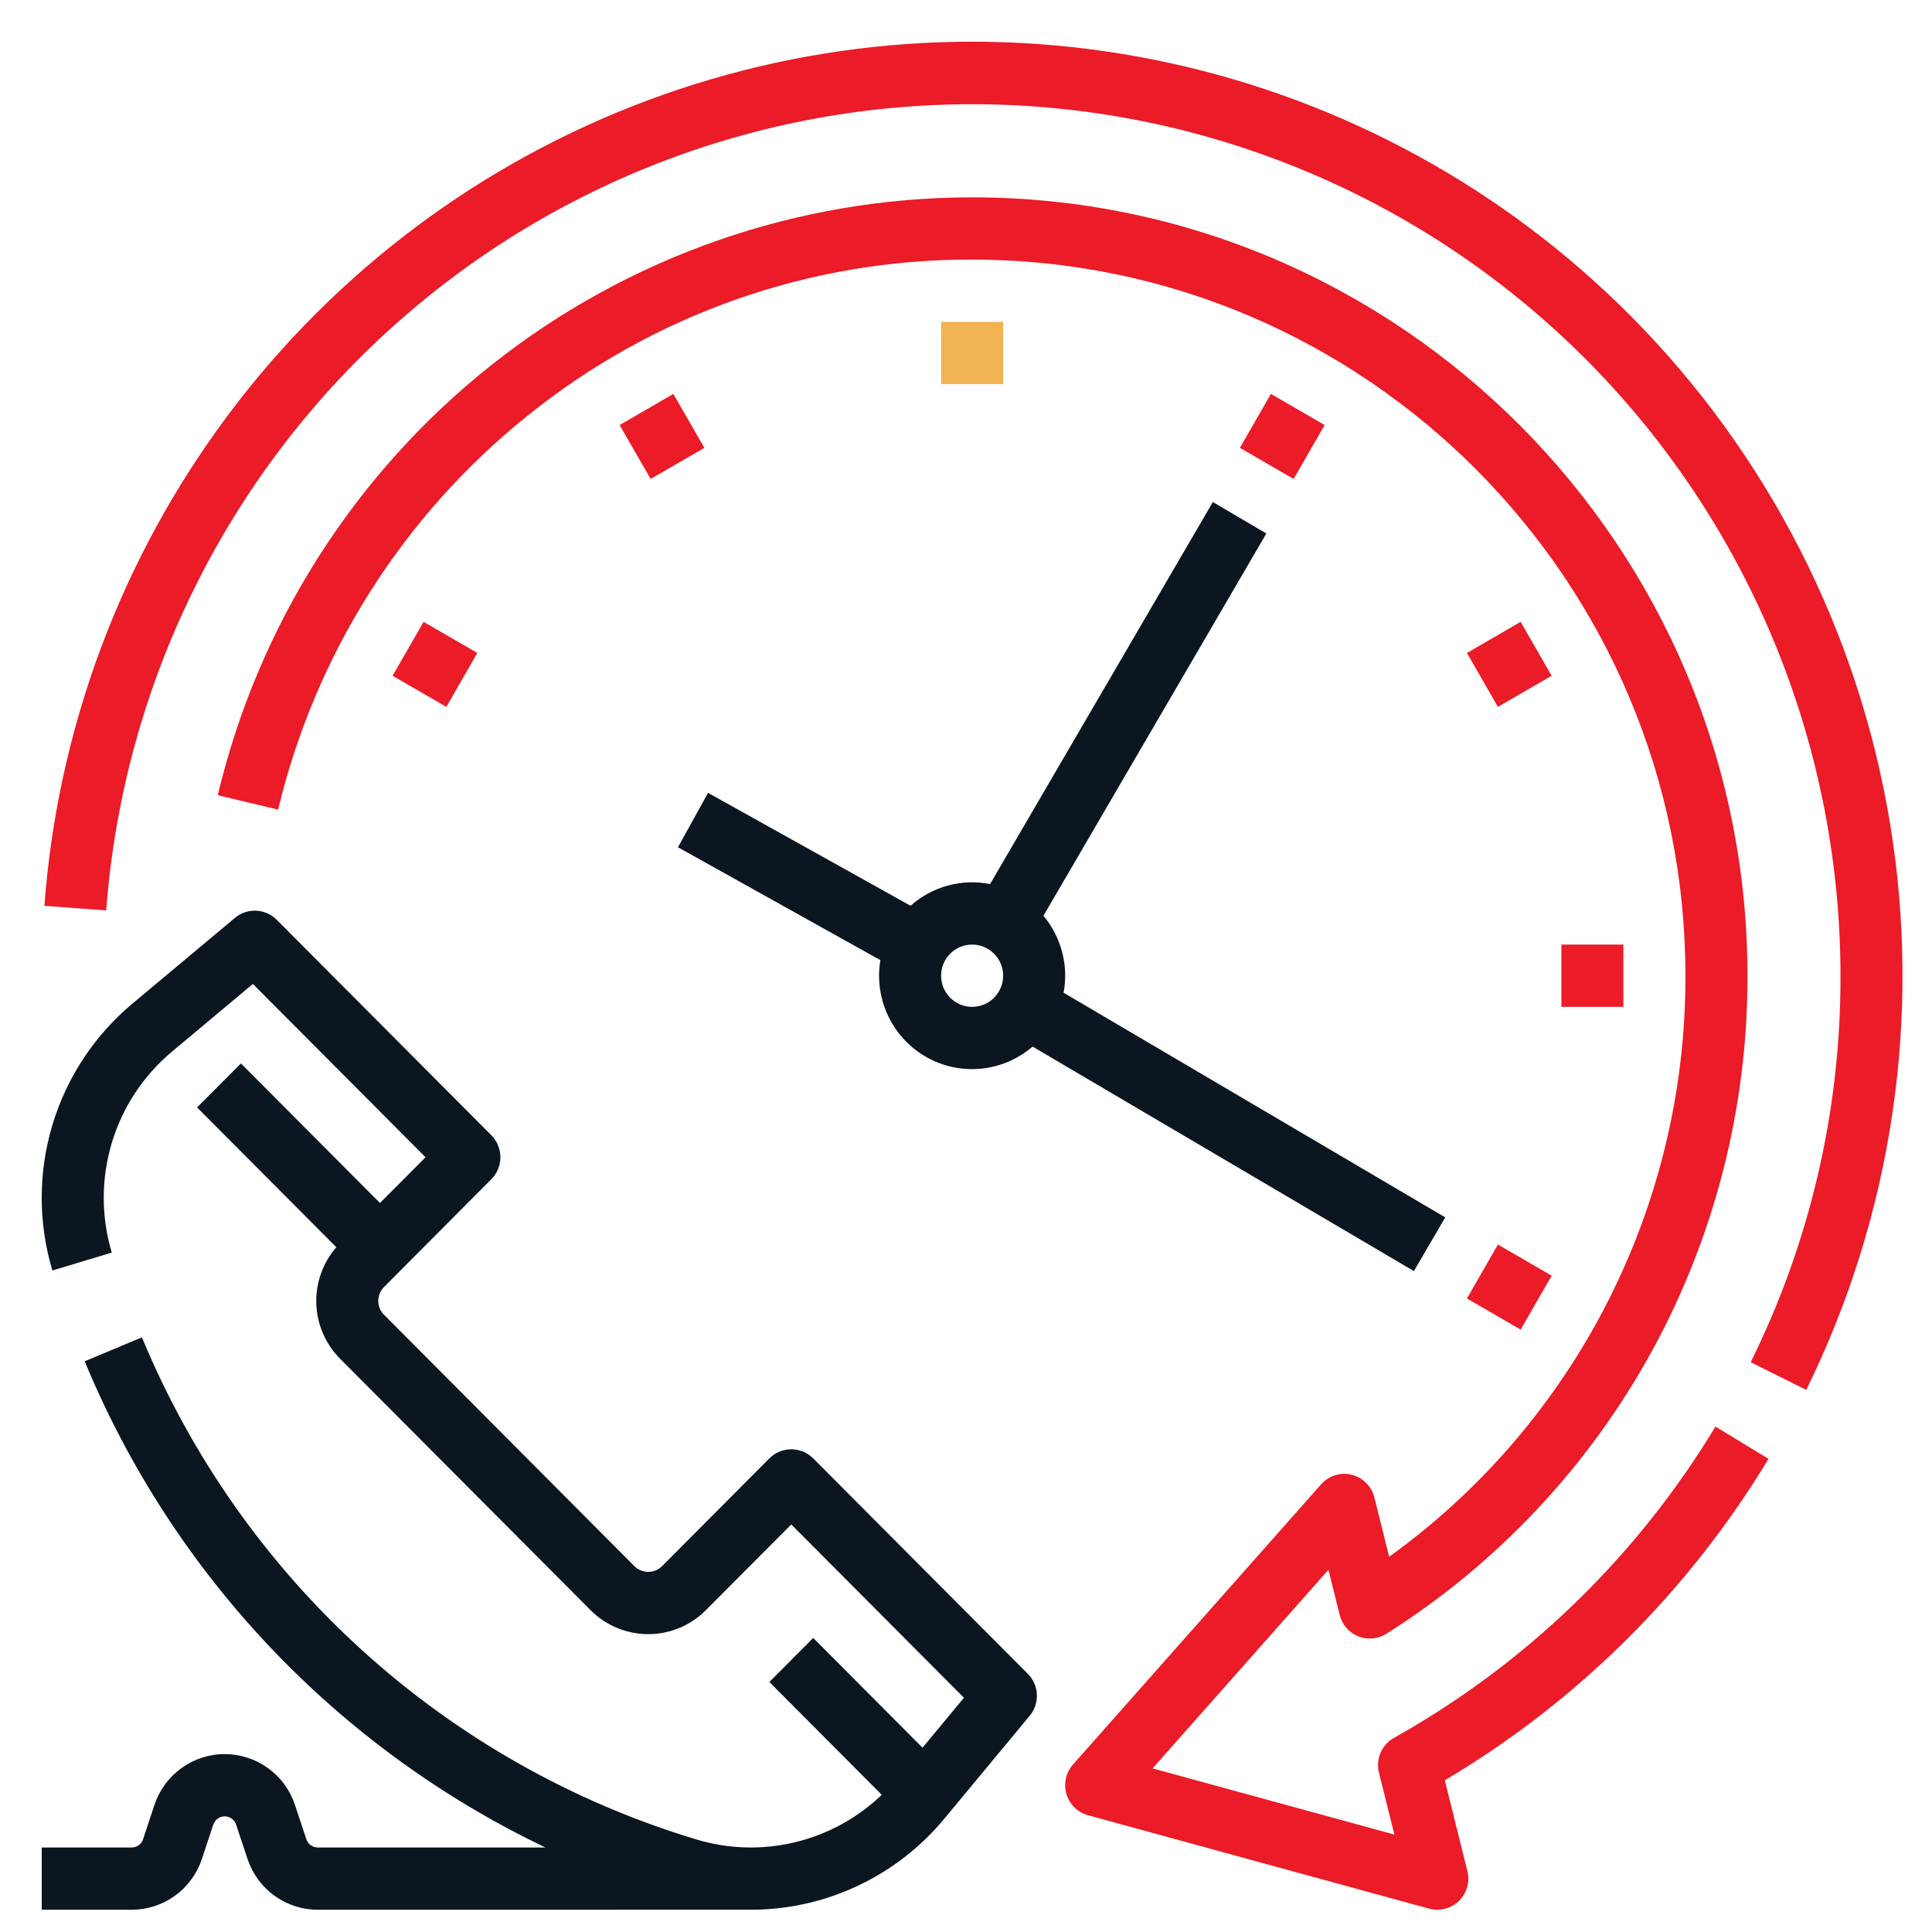 <svg width="35" height="35" viewBox="0 0 35 35" fill="none" xmlns="http://www.w3.org/2000/svg">
<path d="M14.732 26.42C14.68 26.368 14.618 26.326 14.55 26.298C14.482 26.27 14.409 26.255 14.335 26.255C14.261 26.255 14.188 26.27 14.12 26.298C14.052 26.326 13.99 26.368 13.938 26.42L11.994 28.372C11.927 28.439 11.837 28.476 11.743 28.476C11.649 28.476 11.559 28.439 11.492 28.372L6.957 23.818C6.89 23.752 6.853 23.661 6.853 23.567C6.853 23.472 6.89 23.382 6.957 23.315L8.901 21.363C8.953 21.311 8.994 21.249 9.022 21.18C9.051 21.112 9.065 21.039 9.065 20.965C9.065 20.891 9.051 20.817 9.022 20.749C8.994 20.68 8.953 20.618 8.901 20.566L5.013 16.663C4.914 16.563 4.781 16.505 4.641 16.498C4.501 16.492 4.364 16.538 4.256 16.628L2.397 18.183C1.71 18.758 1.206 19.522 0.949 20.381C0.691 21.241 0.691 22.157 0.949 23.016L2.025 22.692C1.831 22.044 1.831 21.354 2.025 20.706C2.219 20.058 2.599 19.483 3.117 19.05L4.581 17.825L7.709 20.965L6.883 21.793L4.365 19.265L3.57 20.062L6.093 22.595C5.847 22.878 5.717 23.244 5.73 23.619C5.743 23.994 5.898 24.351 6.162 24.616L10.698 29.169C10.835 29.307 10.998 29.417 11.178 29.491C11.357 29.566 11.549 29.604 11.743 29.604C11.937 29.604 12.13 29.566 12.309 29.491C12.488 29.417 12.651 29.307 12.788 29.169L14.335 27.617L17.463 30.757L16.712 31.661L14.732 29.673L13.938 30.471L15.974 32.515C15.344 33.119 14.509 33.46 13.637 33.469H13.583C13.255 33.467 12.929 33.418 12.614 33.323C10.374 32.648 8.311 31.482 6.574 29.909C4.837 28.336 3.47 26.396 2.571 24.227L1.534 24.661C3.137 28.531 6.11 31.668 9.881 33.469H5.756C5.711 33.469 5.666 33.454 5.629 33.428C5.592 33.401 5.564 33.363 5.55 33.319L5.343 32.697C5.254 32.429 5.084 32.196 4.855 32.031C4.627 31.866 4.352 31.777 4.071 31.777C3.789 31.777 3.515 31.866 3.287 32.031C3.058 32.196 2.888 32.429 2.798 32.697L2.592 33.319C2.578 33.363 2.55 33.401 2.513 33.428C2.476 33.454 2.431 33.469 2.385 33.469H0.756V34.597H2.385C2.667 34.597 2.942 34.508 3.17 34.343C3.398 34.178 3.569 33.944 3.658 33.676L3.864 33.054C3.879 33.011 3.907 32.973 3.944 32.946C3.981 32.919 4.025 32.905 4.071 32.905C4.117 32.905 4.161 32.919 4.198 32.946C4.235 32.973 4.263 33.011 4.277 33.054L4.484 33.676C4.573 33.944 4.743 34.178 4.972 34.343C5.2 34.508 5.475 34.597 5.756 34.597L13.678 34.596C14.334 34.585 14.979 34.433 15.571 34.148C16.163 33.864 16.686 33.455 17.106 32.949L18.654 31.083C18.744 30.975 18.79 30.837 18.784 30.697C18.778 30.556 18.719 30.423 18.62 30.323L14.732 26.42Z" fill="#0B1620"/>
<path d="M29.529 5.711C27.248 3.421 24.36 1.836 21.208 1.145C18.056 0.454 14.773 0.685 11.749 1.812C8.724 2.938 6.085 4.913 4.145 7.5C2.205 10.088 1.045 13.18 0.804 16.41L1.924 16.493C2.231 12.419 4.097 8.623 7.132 5.902C10.167 3.181 14.134 1.746 18.201 1.899C22.267 2.053 26.116 3.782 28.939 6.723C31.763 9.665 33.341 13.591 33.342 17.676C33.349 20.105 32.792 22.503 31.715 24.678L32.722 25.179C34.283 22.006 34.814 18.422 34.242 14.93C33.669 11.438 32.021 8.214 29.529 5.711Z" fill="#EB1B28"/>
<path d="M25.253 31.483C25.145 31.543 25.06 31.638 25.011 31.752C24.961 31.865 24.951 31.992 24.981 32.113L25.261 33.235L20.88 32.036L24.066 28.438L24.27 29.257C24.291 29.344 24.333 29.424 24.392 29.491C24.45 29.558 24.524 29.611 24.606 29.644C24.689 29.677 24.778 29.69 24.867 29.682C24.955 29.674 25.041 29.645 25.116 29.597C27.123 28.329 28.776 26.57 29.921 24.485C31.065 22.4 31.662 20.057 31.657 17.676C31.657 9.901 25.356 3.575 17.611 3.575C14.452 3.575 11.385 4.644 8.906 6.61C6.426 8.575 4.679 11.321 3.945 14.406L5.038 14.667C5.711 11.856 7.295 9.35 9.542 7.543C11.828 5.694 14.677 4.692 17.611 4.703C24.736 4.703 30.533 10.523 30.533 17.676C30.538 19.733 30.054 21.761 29.12 23.592C28.186 25.423 26.831 27.003 25.166 28.202L24.898 27.128C24.873 27.028 24.822 26.937 24.749 26.865C24.677 26.792 24.586 26.741 24.487 26.716C24.388 26.692 24.284 26.695 24.186 26.726C24.088 26.756 24.001 26.813 23.933 26.89L19.438 31.966C19.375 32.038 19.331 32.124 19.31 32.218C19.289 32.312 19.293 32.409 19.32 32.501C19.347 32.593 19.397 32.677 19.465 32.744C19.534 32.811 19.618 32.859 19.71 32.885L25.89 34.577C25.985 34.603 26.085 34.603 26.18 34.578C26.274 34.554 26.361 34.505 26.431 34.436C26.501 34.367 26.552 34.281 26.579 34.186C26.606 34.091 26.607 33.991 26.583 33.896L26.174 32.252C28.577 30.826 30.591 28.825 32.038 26.428L31.077 25.844C29.655 28.199 27.648 30.142 25.253 31.483Z" fill="#EB1B28"/>
<path d="M18.173 5.831H17.049V6.959H18.173V5.831Z" fill="#F1B253"/>
<path d="M12.198 7.136L11.225 7.7L11.787 8.677L12.76 8.113L12.198 7.136Z" fill="#EB1B28"/>
<path d="M7.674 11.265L7.112 12.242L8.086 12.806L8.647 11.829L7.674 11.265Z" fill="#EB1B28"/>
<path d="M27.136 22.546L26.575 23.523L27.548 24.087L28.11 23.11L27.136 22.546Z" fill="#EB1B28"/>
<path d="M29.409 17.112H28.286V18.24H29.409V17.112Z" fill="#EB1B28"/>
<path d="M27.548 11.265L26.575 11.829L27.136 12.806L28.109 12.242L27.548 11.265Z" fill="#EB1B28"/>
<path d="M23.024 7.136L22.462 8.113L23.435 8.677L23.997 7.7L23.024 7.136Z" fill="#EB1B28"/>
<path d="M12.827 14.363L12.282 15.349L15.949 17.394C15.891 17.737 15.94 18.089 16.089 18.403C16.237 18.717 16.479 18.977 16.78 19.149C17.081 19.32 17.428 19.394 17.773 19.36C18.117 19.326 18.443 19.187 18.706 18.96L25.614 23.027L26.182 22.054L19.268 17.984C19.314 17.739 19.305 17.487 19.241 17.246C19.178 17.005 19.063 16.781 18.903 16.59L22.941 9.665L21.972 9.095L17.936 16.016C17.682 15.965 17.42 15.975 17.17 16.043C16.92 16.111 16.689 16.236 16.496 16.409L12.827 14.363ZM17.611 17.112C17.722 17.112 17.831 17.145 17.923 17.207C18.015 17.269 18.087 17.357 18.13 17.46C18.172 17.563 18.184 17.676 18.162 17.786C18.14 17.895 18.087 17.996 18.008 18.075C17.93 18.154 17.829 18.207 17.721 18.229C17.611 18.251 17.499 18.24 17.396 18.197C17.293 18.154 17.206 18.082 17.144 17.989C17.082 17.896 17.049 17.787 17.049 17.676C17.049 17.526 17.108 17.383 17.214 17.277C17.319 17.171 17.462 17.112 17.611 17.112Z" fill="#0B1620"/>
</svg>
